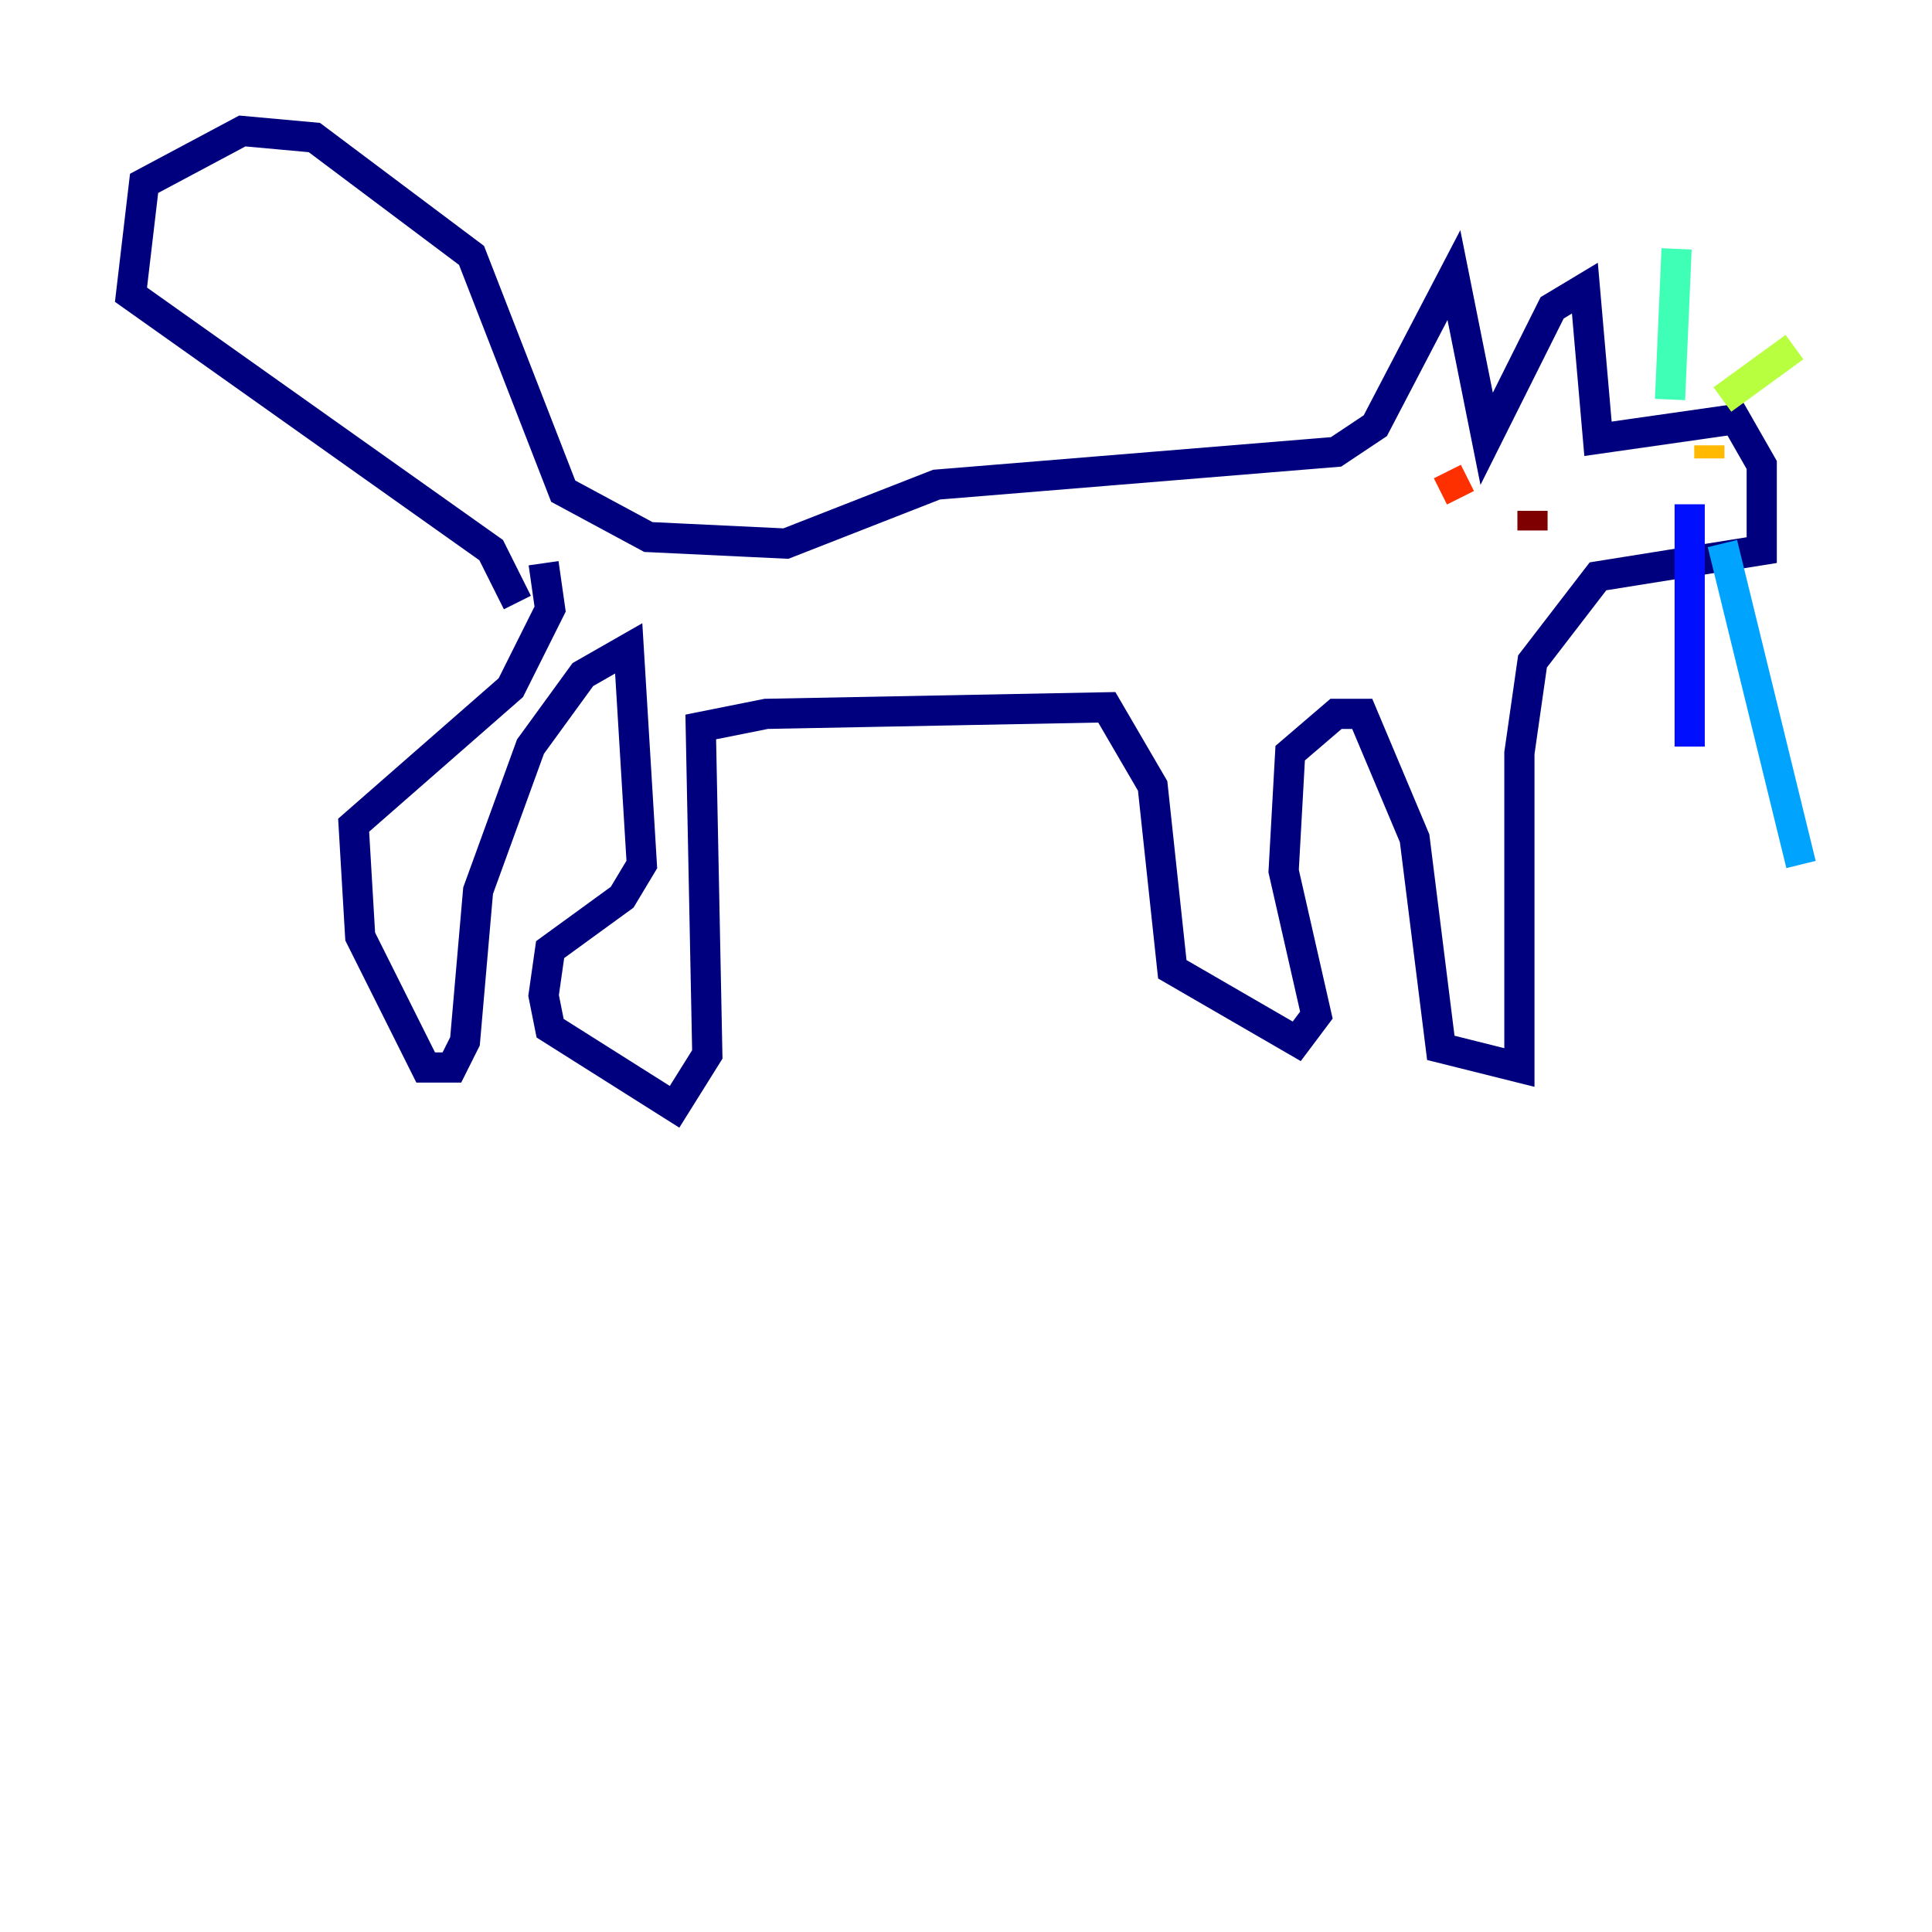<?xml version="1.0" encoding="utf-8" ?>
<svg baseProfile="tiny" height="128" version="1.2" viewBox="0,0,128,128" width="128" xmlns="http://www.w3.org/2000/svg" xmlns:ev="http://www.w3.org/2001/xml-events" xmlns:xlink="http://www.w3.org/1999/xlink"><defs /><polyline fill="none" points="34.278,39.919 32.542,36.447 8.678,19.525 9.546,12.149 16.054,8.678 20.827,9.112 31.241,16.922 37.315,32.542 42.956,35.58 52.068,36.014 62.047,32.108 88.515,29.939 91.119,28.203 96.325,18.224 98.495,29.071 102.834,20.393 105.003,19.091 105.871,29.071 114.983,27.77 116.719,30.807 116.719,36.447 105.871,38.183 101.532,43.824 100.664,49.898 100.664,70.725 95.458,69.424 93.722,55.539 90.251,47.295 88.515,47.295 85.478,49.898 85.044,57.709 87.214,67.254 85.912,68.99 77.668,64.217 76.366,52.068 73.329,46.861 50.766,47.295 46.427,48.163 46.861,69.858 44.691,73.329 36.447,68.122 36.014,65.953 36.447,62.915 41.22,59.444 42.522,57.275 41.654,42.956 38.617,44.691 35.146,49.464 31.675,59.01 30.807,68.99 29.939,70.725 28.203,70.725 23.864,62.047 23.43,54.671 33.844,45.559 36.447,40.352 36.014,37.315" stroke="#00007f" stroke-width="2" /><polyline fill="none" points="111.946,33.41 111.946,49.464" stroke="#0010ff" stroke-width="2" /><polyline fill="none" points="114.115,36.014 119.322,57.275" stroke="#00a4ff" stroke-width="2" /><polyline fill="none" points="110.644,26.468 111.078,16.488" stroke="#3fffb7" stroke-width="2" /><polyline fill="none" points="114.115,26.468 118.888,22.997" stroke="#b7ff3f" stroke-width="2" /><polyline fill="none" points="113.248,29.505 113.248,30.373" stroke="#ffb900" stroke-width="2" /><polyline fill="none" points="95.891,31.241 96.759,32.976" stroke="#ff3000" stroke-width="2" /><polyline fill="none" points="101.532,33.844 101.532,35.146" stroke="#7f0000" stroke-width="2" /></svg>